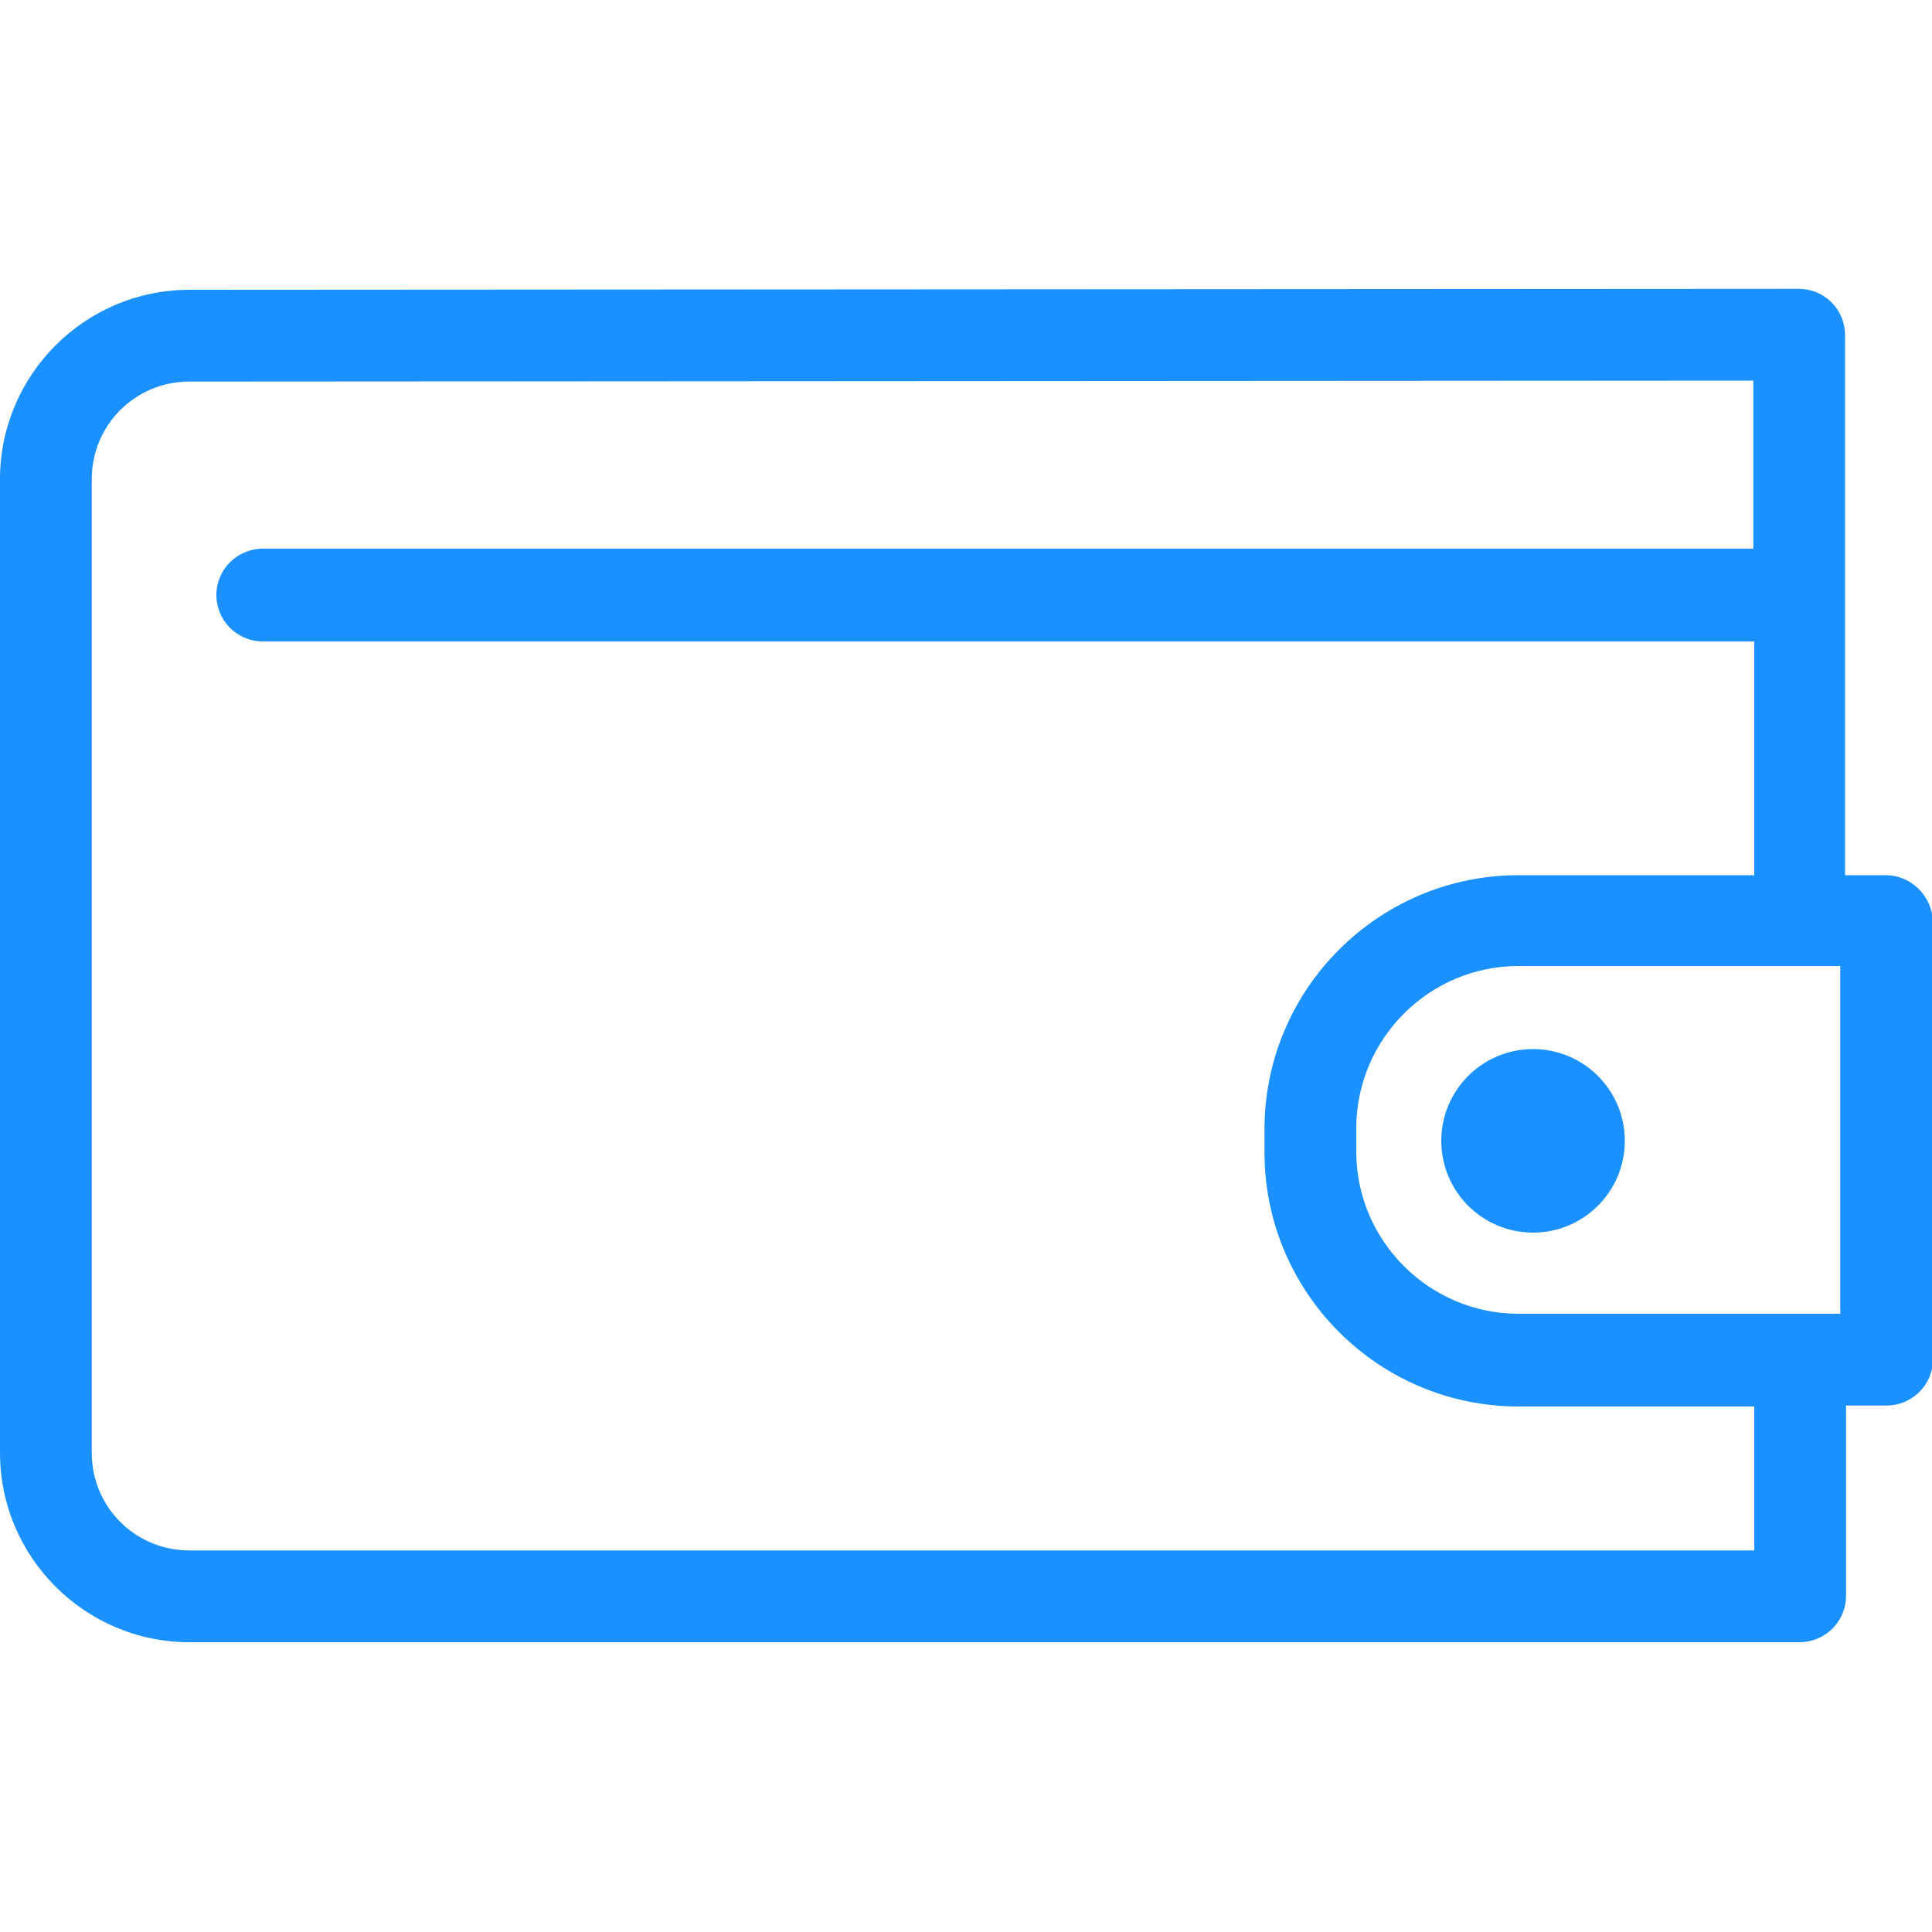 <svg xmlns:xlink="http://www.w3.org/1999/xlink" xmlns="http://www.w3.org/2000/svg" aria-hidden="true" class="svg-icon svg-icon--small svg-icon--default svg-icon--icon" width="200"  height="200" ><defs><symbol xmlns="http://www.w3.org/2000/svg" viewBox="0 0 200 200" id="icon-wallet"><path d="M195.2 90.6H191V34.7c0-1.3-.5-2.5-1.4-3.4-.9-.9-2.1-1.4-3.4-1.4L19.6 30C8.8 30 0 38.8 0 49.6v100.8C0 161.2 8.8 170 19.6 170h166.7c2.6 0 4.8-2.1 4.8-4.8v-19.7h4.2c2.6 0 4.8-2.1 4.8-4.8V95.4c-.1-2.6-2.2-4.8-4.9-4.8zm-4.7 45.4h-33.3c-9.2 0-16.8-7.5-16.8-16.8v-2.4c0-9.2 7.5-16.8 16.8-16.8h33.3v36zm-9 24.5H19.6c-5.6 0-10.1-4.5-10.1-10.1V49.6c0-5.6 4.5-10.1 10.1-10.1l161.9-.1v17.4H27.2c-2.6 0-4.8 2.1-4.8 4.8 0 2.6 2.1 4.8 4.8 4.8h154.4v24.2h-24.4c-14.5 0-26.3 11.8-26.3 26.3v2.4c0 14.5 11.8 26.3 26.3 26.3h24.4v14.9z" class="st0"></path><circle cx="158.7" cy="118.1" r="9.5" class="st0"></circle></symbol></defs><use xlink:href="#icon-wallet" fill="#1b91ff"></use> </svg>